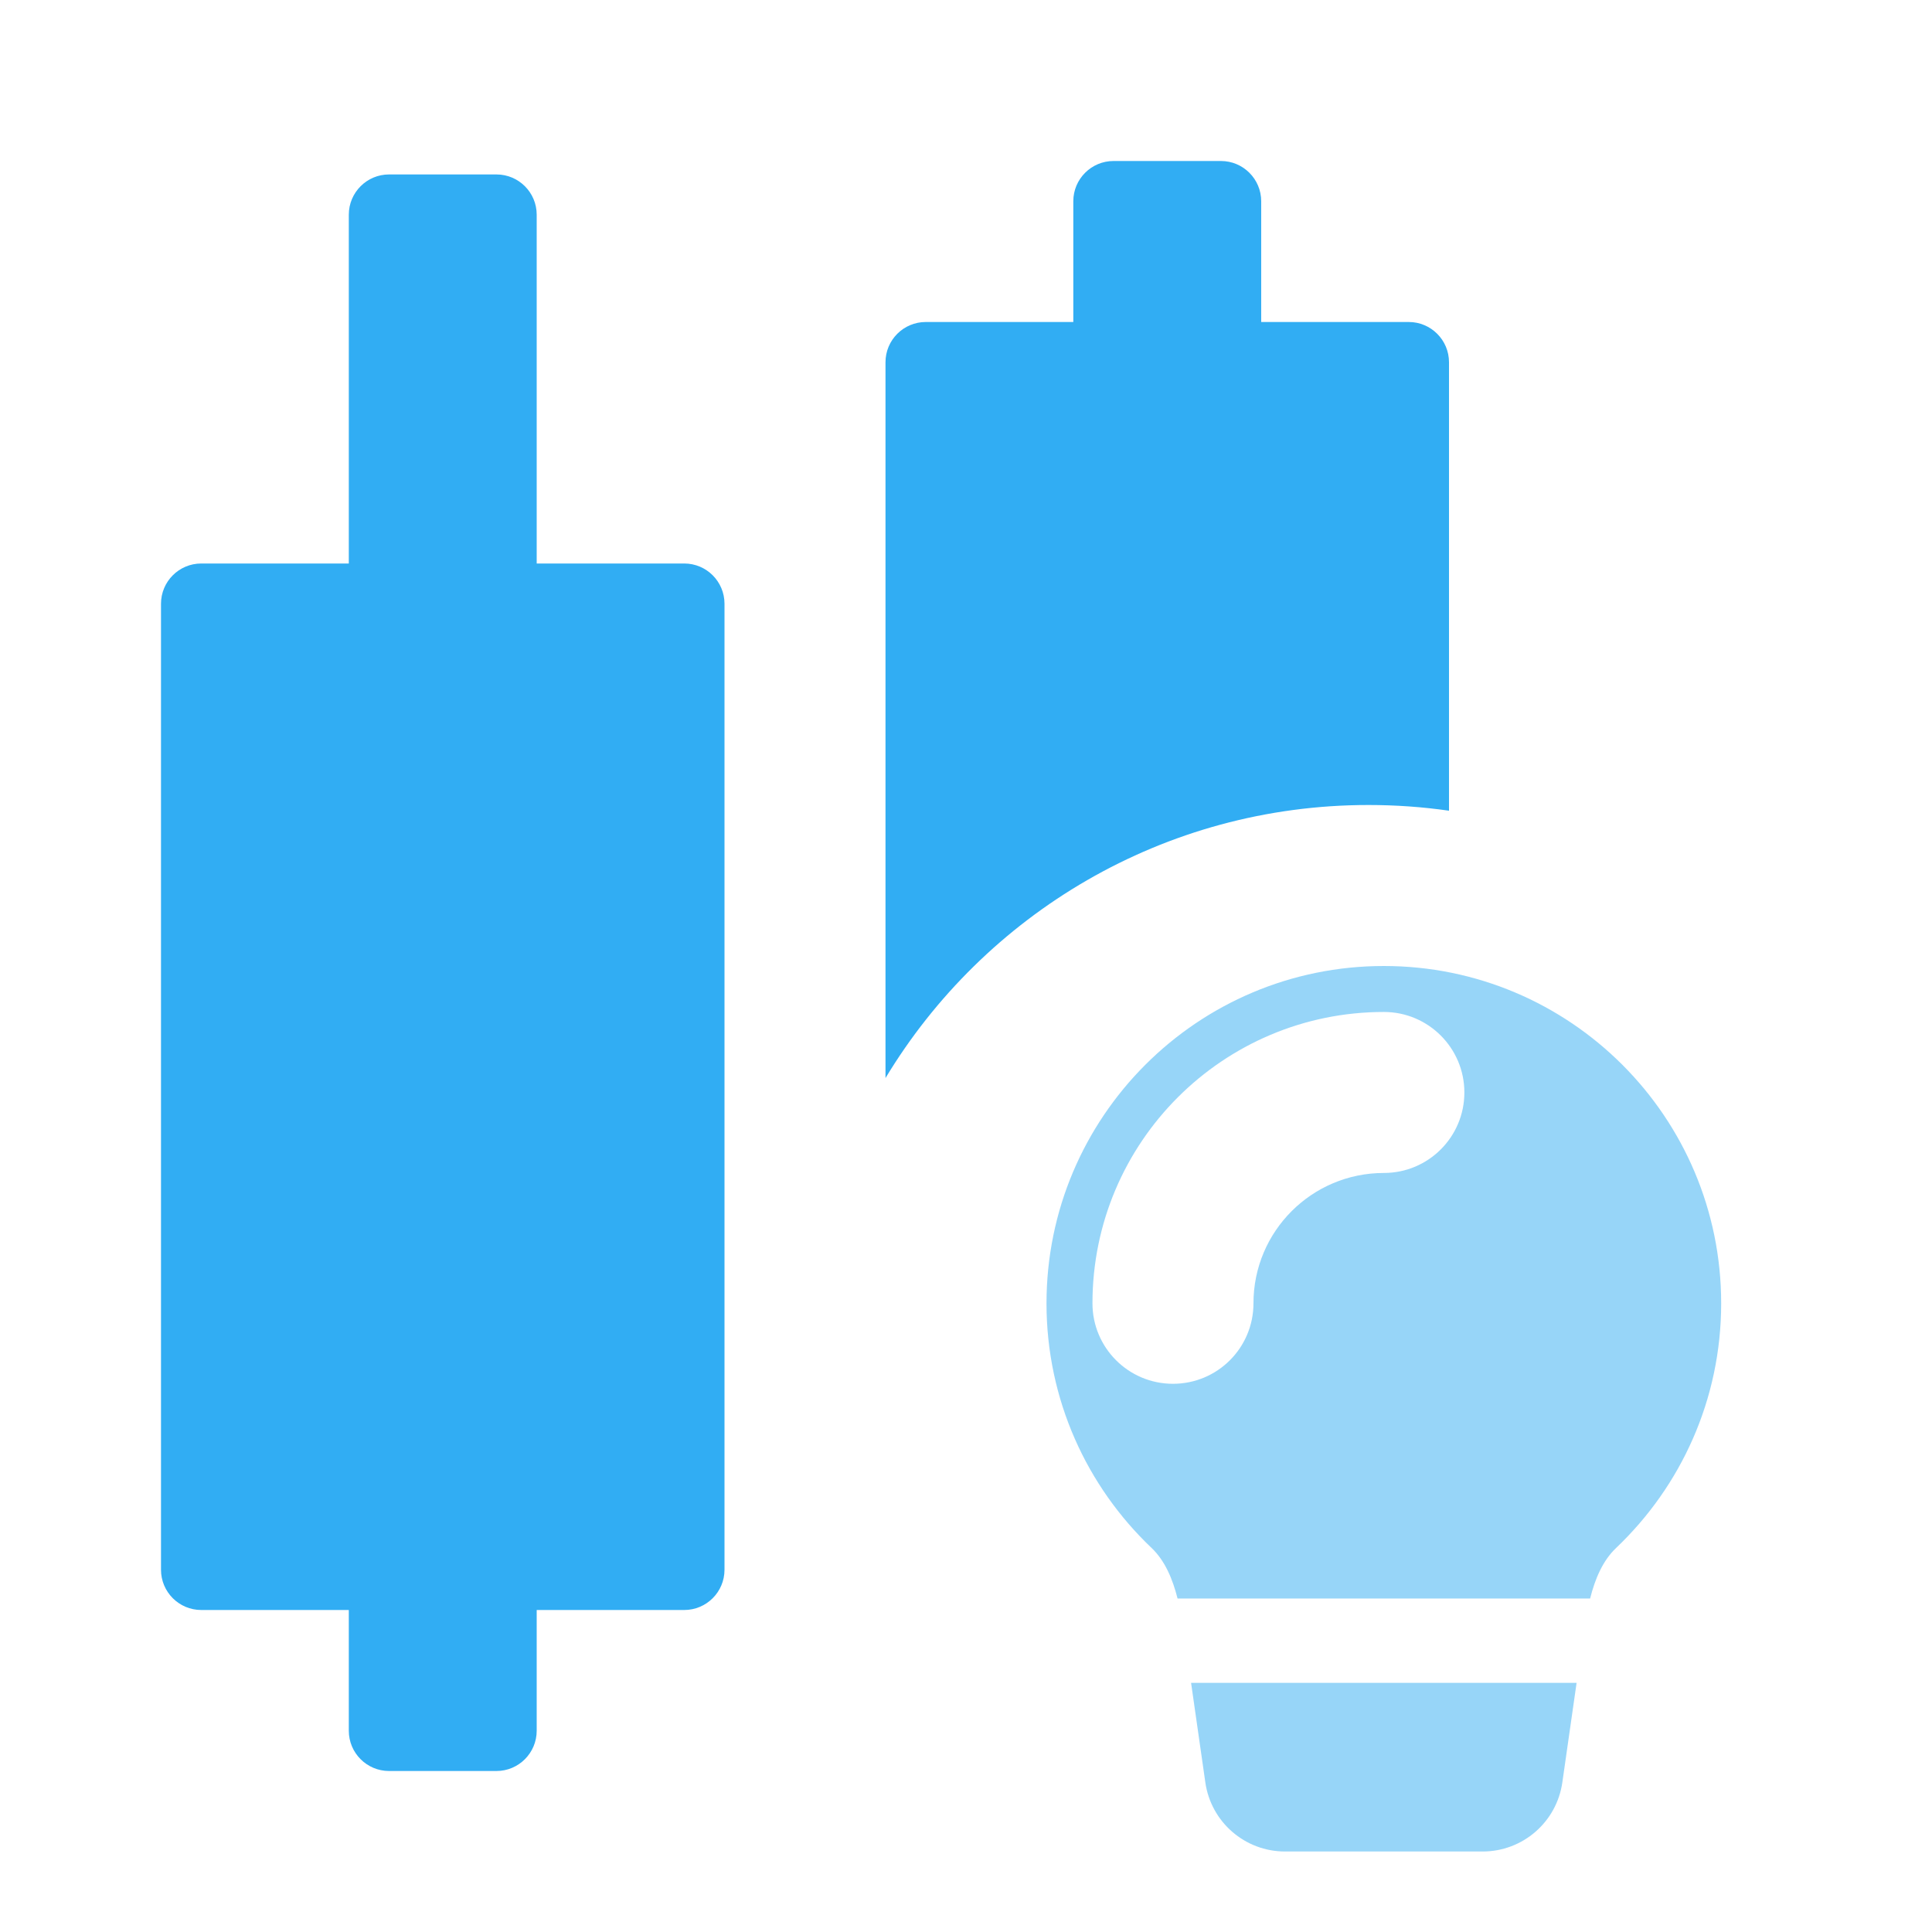 <svg width="24" height="24" viewBox="0 0 24 24" fill="none" xmlns="http://www.w3.org/2000/svg">
<path fill-rule="evenodd" clip-rule="evenodd" d="M13.333 2.5C13.333 2.224 13.557 2 13.833 2H15.167C15.443 2 15.667 2.224 15.667 2.5V4H17.5C17.776 4 18 4.224 18 4.5V10.071C17.673 10.024 17.34 10 17 10C14.454 10 12.225 11.36 11 13.392V4.5C11 4.224 11.224 4 11.5 4H13.333V2.5ZM4.333 2.667C4.333 2.391 4.557 2.167 4.833 2.167H6.167C6.443 2.167 6.667 2.391 6.667 2.667V7H8.5C8.776 7 9 7.224 9 7.5V19.5C9 19.776 8.776 20 8.5 20H6.667V21.5C6.667 21.776 6.443 22 6.167 22H4.833C4.557 22 4.333 21.776 4.333 21.5V20H2.5C2.224 20 2 19.776 2 19.5V7.5C2 7.224 2.224 7 2.5 7H4.333V2.667Z" fill="#31ADF3"/>
<path opacity="0.5" fill-rule="evenodd" clip-rule="evenodd" d="M19.585 20.905H14.796L14.973 22.141C15.043 22.634 15.465 23 15.963 23H18.418C18.916 23 19.338 22.634 19.408 22.141L19.585 20.905ZM19.753 19.857H14.628C14.567 19.616 14.473 19.389 14.305 19.229C13.501 18.465 13 17.386 13 16.191C13 13.876 14.876 12 17.191 12C19.505 12 21.381 13.876 21.381 16.191C21.381 17.386 20.88 18.465 20.076 19.229C19.908 19.389 19.814 19.615 19.753 19.857ZM17.191 14.571C16.296 14.571 15.571 15.296 15.571 16.19C15.571 16.743 15.124 17.19 14.571 17.19C14.019 17.19 13.571 16.743 13.571 16.19C13.571 14.192 15.192 12.571 17.191 12.571C17.743 12.571 18.191 13.019 18.191 13.571C18.191 14.124 17.743 14.571 17.191 14.571Z" fill="#31ADF3"/>
</svg>
